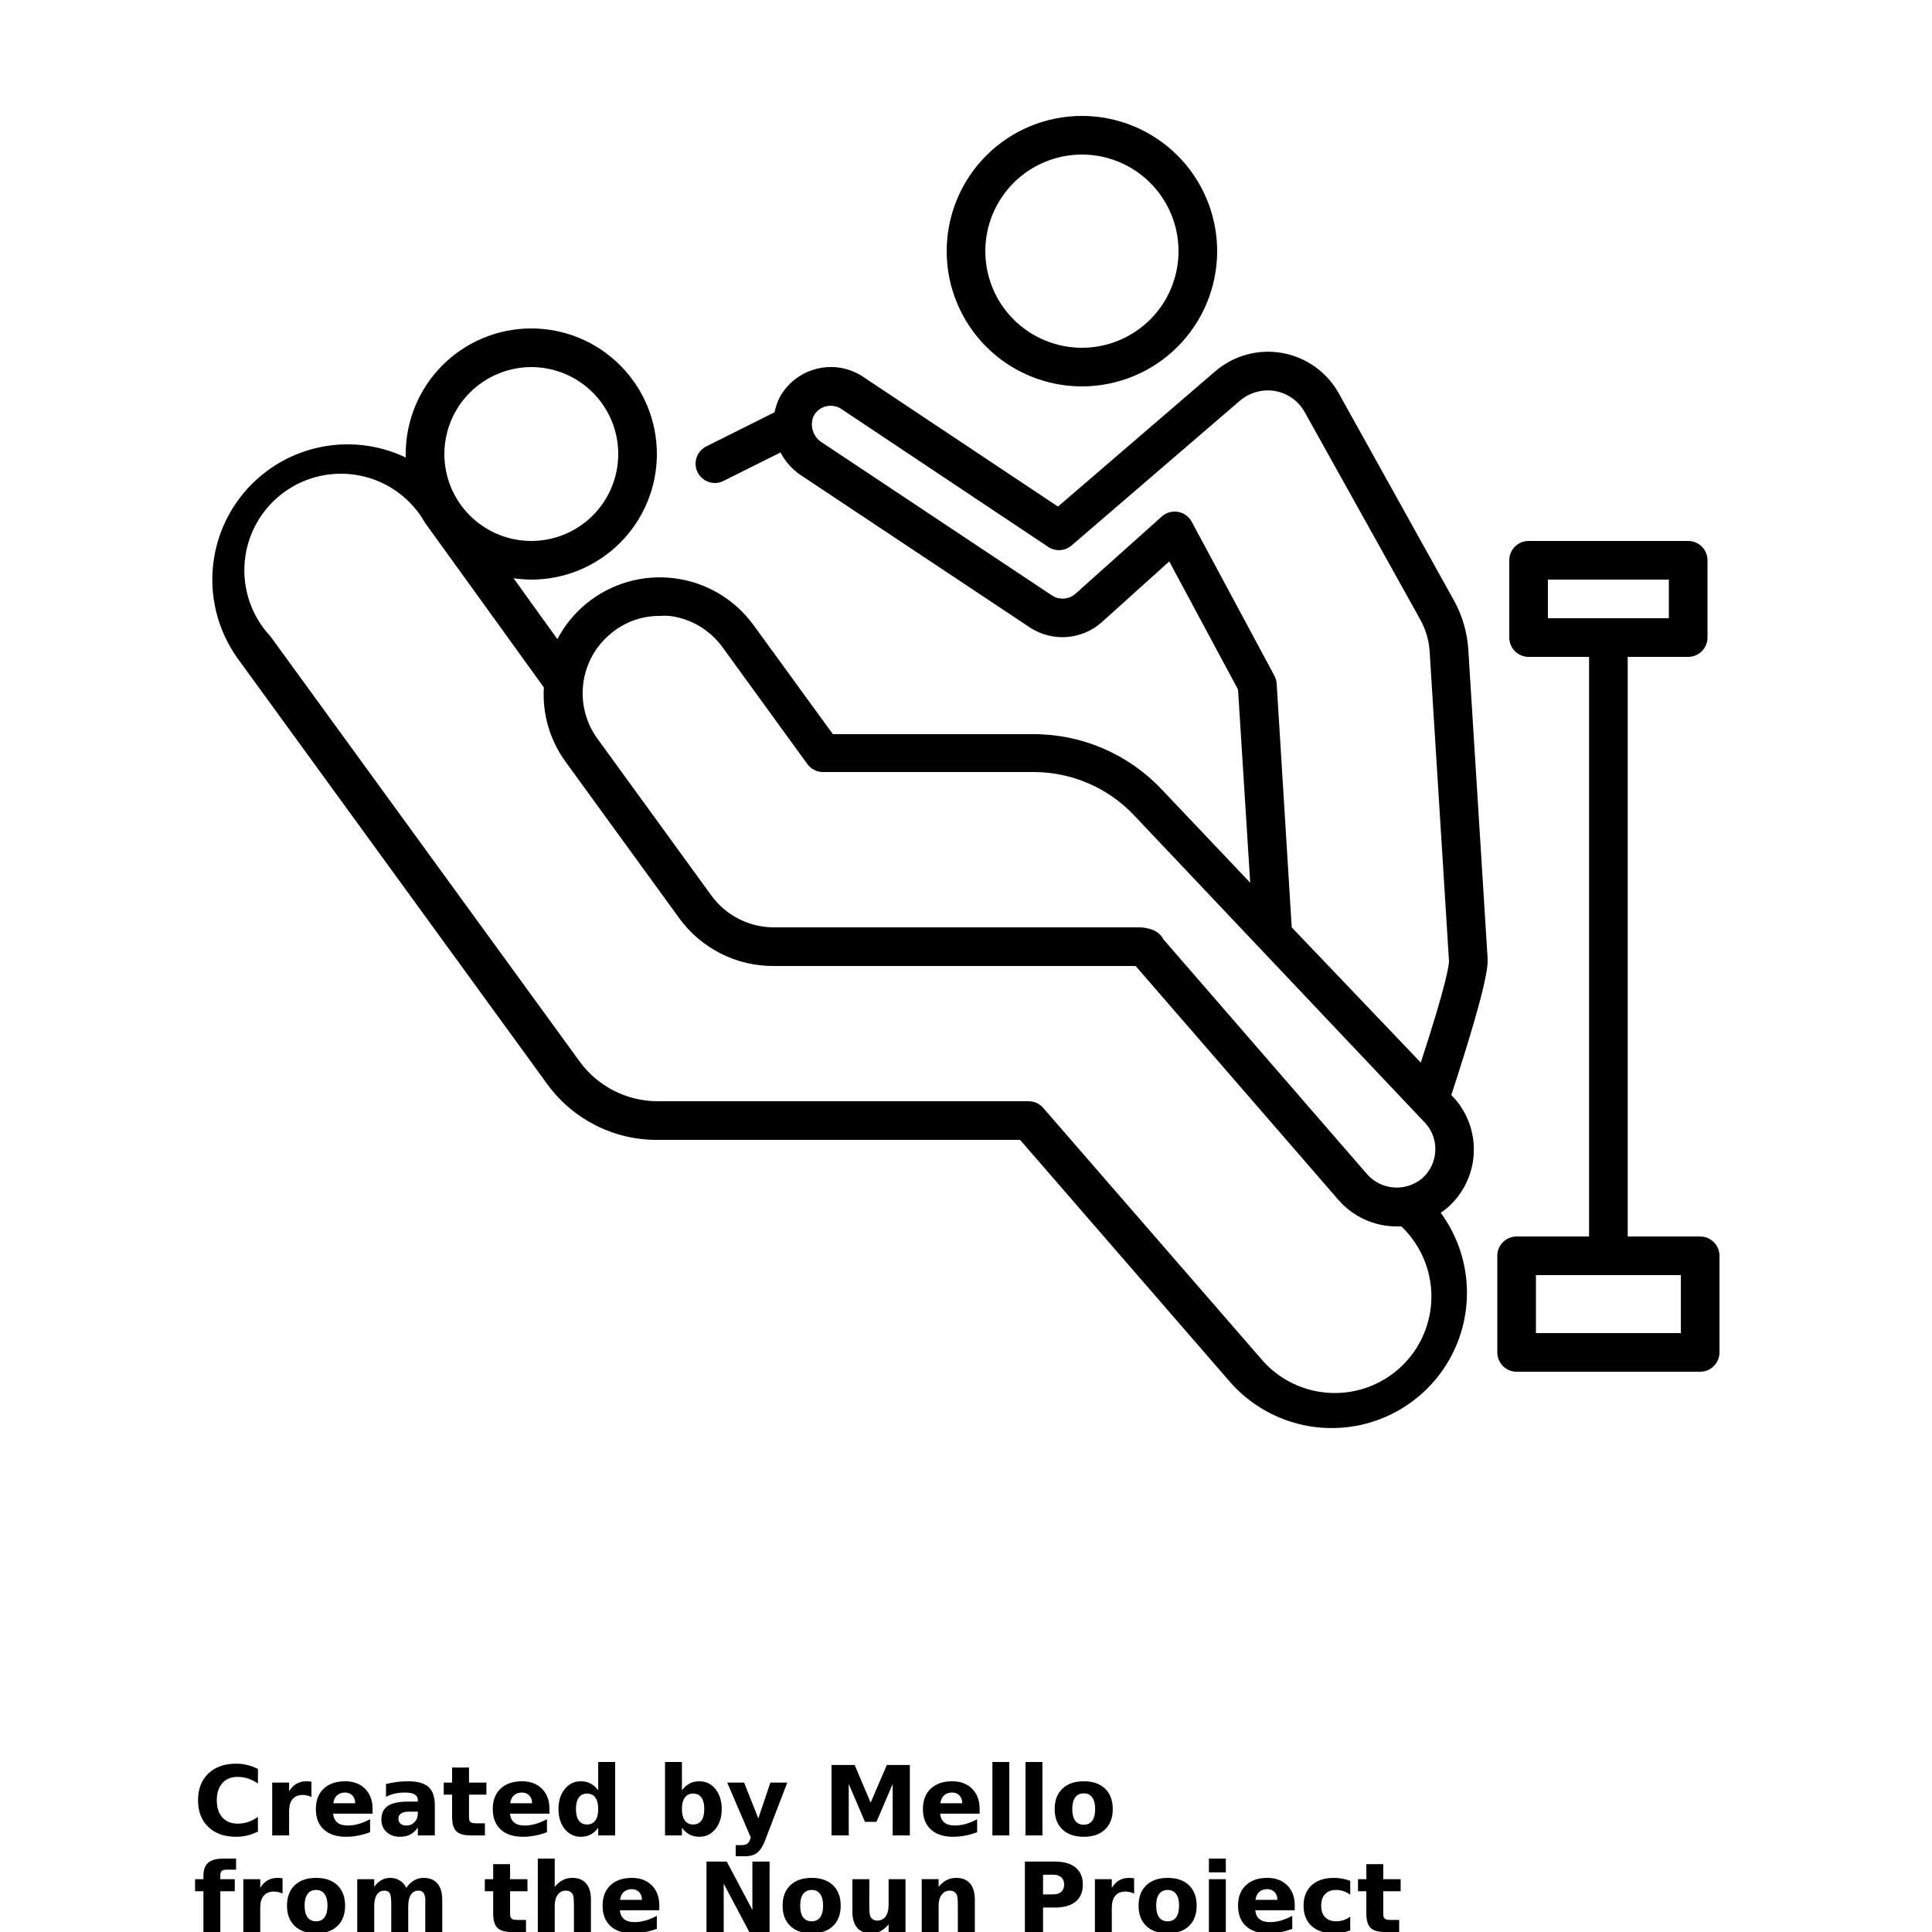 <?xml version="1.0" encoding="UTF-8"?>
<svg width="700pt" height="700pt" version="1.1" viewBox="0 0 700 700" xmlns="http://www.w3.org/2000/svg" xmlns:xlink="http://www.w3.org/1999/xlink">
 <defs>
  <symbol id="t" overflow="visible">
   <path d="m23.453-1.406c-1.211 0.625-2.469 1.102-3.781 1.422s-2.684 0.484-4.109 0.484c-4.25 0-7.617-1.188-10.094-3.562-2.481-2.375-3.719-5.598-3.719-9.672 0-4.07 1.238-7.297 3.719-9.672 2.477-2.383 5.844-3.578 10.094-3.578 1.426 0 2.797 0.164 4.109 0.484 1.312 0.324 2.57 0.797 3.781 1.422v5.281c-1.219-0.832-2.422-1.441-3.609-1.828-1.188-0.383-2.438-0.578-3.75-0.578-2.344 0-4.188 0.75-5.531 2.25s-2.016 3.574-2.016 6.219c0 2.637 0.672 4.711 2.016 6.219 1.344 1.5 3.188 2.25 5.531 2.25 1.312 0 2.562-0.191 3.75-0.578 1.188-0.395 2.391-1.008 3.609-1.844z"/>
  </symbol>
  <symbol id="d" overflow="visible">
   <path d="m17.156-13.922c-0.531-0.25-1.062-0.43-1.594-0.547-0.531-0.125-1.062-0.188-1.594-0.188-1.574 0-2.789 0.508-3.641 1.516-0.844 1-1.266 2.445-1.266 4.328v8.812h-6.125v-19.141h6.125v3.141c0.781-1.25 1.68-2.16 2.703-2.734 1.02-0.582 2.242-0.875 3.672-0.875 0.195 0 0.414 0.012 0.656 0.031 0.238 0.023 0.586 0.059 1.047 0.109z"/>
  </symbol>
  <symbol id="a" overflow="visible">
   <path d="m22.047-9.625v1.75h-14.312c0.156 1.438 0.676 2.516 1.562 3.234 0.883 0.711 2.125 1.062 3.719 1.062 1.289 0 2.609-0.188 3.953-0.562 1.352-0.383 2.742-0.961 4.172-1.734v4.719c-1.449 0.543-2.898 0.953-4.344 1.234-1.449 0.281-2.898 0.422-4.344 0.422-3.461 0-6.152-0.879-8.078-2.641-1.918-1.758-2.875-4.227-2.875-7.406 0-3.125 0.941-5.582 2.828-7.375 1.883-1.789 4.477-2.688 7.781-2.688 3.008 0 5.414 0.906 7.219 2.719 1.812 1.812 2.719 4.234 2.719 7.266zm-6.297-2.031c0-1.164-0.34-2.102-1.016-2.812-0.68-0.707-1.562-1.062-2.656-1.062-1.18 0-2.141 0.336-2.891 1-0.742 0.668-1.199 1.625-1.375 2.875z"/>
  </symbol>
  <symbol id="j" overflow="visible">
   <path d="m11.516-8.609c-1.273 0-2.231 0.219-2.875 0.656-0.648 0.43-0.969 1.062-0.969 1.906 0 0.773 0.258 1.375 0.781 1.812 0.52 0.438 1.238 0.656 2.156 0.656 1.156 0 2.125-0.41 2.906-1.234 0.789-0.82 1.188-1.852 1.188-3.094v-0.703zm9.344-2.312v10.922h-6.156v-2.844c-0.824 1.168-1.75 2.016-2.781 2.547-1.023 0.531-2.266 0.797-3.734 0.797-1.98 0-3.59-0.578-4.828-1.734-1.242-1.156-1.859-2.66-1.859-4.516 0-2.238 0.77-3.879 2.312-4.922 1.551-1.051 3.977-1.578 7.281-1.578h3.609v-0.484c0-0.969-0.387-1.676-1.156-2.125-0.762-0.445-1.949-0.672-3.562-0.672-1.312 0-2.539 0.133-3.672 0.391-1.125 0.262-2.172 0.652-3.141 1.172v-4.656c1.312-0.32 2.629-0.566 3.953-0.734 1.32-0.164 2.644-0.25 3.969-0.25 3.445 0 5.938 0.684 7.469 2.047 1.531 1.367 2.297 3.578 2.297 6.641z"/>
  </symbol>
  <symbol id="c" overflow="visible">
   <path d="m9.625-24.578v5.438h6.297v4.375h-6.297v8.125c0 0.887 0.176 1.484 0.531 1.797 0.352 0.312 1.051 0.469 2.094 0.469h3.141v4.375h-5.234c-2.418 0-4.133-0.504-5.141-1.516-1.012-1.008-1.516-2.719-1.516-5.125v-8.125h-3.031v-4.375h3.031v-5.438z"/>
  </symbol>
  <symbol id="i" overflow="visible">
   <path d="m15.969-16.344v-10.25h6.141v26.594h-6.141v-2.766c-0.844 1.125-1.777 1.953-2.797 2.484-1.012 0.52-2.184 0.781-3.516 0.781-2.356 0-4.293-0.938-5.812-2.812-1.512-1.875-2.266-4.285-2.266-7.234 0-2.957 0.754-5.375 2.266-7.25 1.52-1.875 3.457-2.812 5.812-2.812 1.32 0 2.492 0.266 3.516 0.797 1.02 0.531 1.953 1.355 2.797 2.469zm-4.047 12.391c1.312 0 2.312-0.473 3-1.422 0.695-0.957 1.047-2.348 1.047-4.172 0-1.82-0.352-3.211-1.047-4.172-0.688-0.957-1.688-1.438-3-1.438-1.293 0-2.289 0.48-2.984 1.438-0.688 0.961-1.031 2.352-1.031 4.172 0 1.824 0.344 3.215 1.031 4.172 0.695 0.949 1.691 1.422 2.984 1.422z"/>
  </symbol>
  <symbol id="h" overflow="visible">
   <path d="m13.125-3.953c1.312 0 2.312-0.473 3-1.422 0.688-0.957 1.031-2.348 1.031-4.172 0-1.82-0.344-3.211-1.031-4.172-0.688-0.957-1.688-1.438-3-1.438s-2.32 0.484-3.016 1.453c-0.699 0.961-1.047 2.344-1.047 4.156 0 1.805 0.348 3.188 1.047 4.156 0.695 0.961 1.703 1.438 3.016 1.438zm-4.062-12.391c0.844-1.113 1.773-1.938 2.797-2.469 1.031-0.531 2.207-0.797 3.531-0.797 2.363 0 4.301 0.938 5.812 2.812 1.52 1.875 2.281 4.293 2.281 7.25 0 2.949-0.762 5.359-2.281 7.234-1.512 1.875-3.449 2.812-5.812 2.812-1.324 0-2.5-0.266-3.531-0.797-1.023-0.531-1.953-1.352-2.797-2.469v2.766h-6.125v-26.594h6.125z"/>
  </symbol>
  <symbol id="g" overflow="visible">
   <path d="m0.422-19.141h6.125l5.141 12.984 4.375-12.984h6.125l-8.047 20.953c-0.812 2.125-1.762 3.609-2.844 4.453-1.074 0.852-2.492 1.281-4.25 1.281h-3.547v-4.016h1.922c1.031 0 1.781-0.168 2.25-0.5 0.477-0.324 0.848-0.914 1.109-1.766l0.172-0.531z"/>
  </symbol>
  <symbol id="f" overflow="visible">
   <path d="m3.219-25.516h8.375l5.797 13.656 5.859-13.656h8.344v25.516h-6.219v-18.656l-5.875 13.75h-4.172l-5.875-13.75v18.656h-6.234z"/>
  </symbol>
  <symbol id="e" overflow="visible">
   <path d="m2.938-26.594h6.125v26.594h-6.125z"/>
  </symbol>
  <symbol id="b" overflow="visible">
   <path d="m12.047-15.234c-1.355 0-2.391 0.492-3.109 1.469-0.711 0.969-1.062 2.375-1.062 4.219 0 1.836 0.352 3.242 1.062 4.219 0.719 0.969 1.754 1.453 3.109 1.453 1.332 0 2.352-0.484 3.062-1.453 0.707-0.977 1.062-2.383 1.062-4.219 0-1.844-0.355-3.25-1.062-4.219-0.711-0.977-1.73-1.469-3.062-1.469zm0-4.375c3.289 0 5.863 0.891 7.719 2.672 1.852 1.781 2.781 4.246 2.781 7.391 0 3.137-0.93 5.594-2.781 7.375-1.855 1.781-4.43 2.672-7.719 2.672-3.305 0-5.887-0.891-7.75-2.672-1.867-1.781-2.797-4.238-2.797-7.375 0-3.144 0.93-5.609 2.797-7.391 1.863-1.781 4.445-2.672 7.75-2.672z"/>
  </symbol>
  <symbol id="s" overflow="visible">
   <path d="m15.531-26.594v4.016h-3.375c-0.867 0-1.469 0.156-1.812 0.469s-0.516 0.859-0.516 1.641v1.328h5.234v4.375h-5.234v14.766h-6.125v-14.766h-3.031v-4.375h3.031v-1.328c0-2.082 0.578-3.625 1.734-4.625 1.164-1 2.973-1.5 5.422-1.5z"/>
  </symbol>
  <symbol id="r" overflow="visible">
   <path d="m20.672-15.969c0.781-1.176 1.703-2.078 2.766-2.703s2.234-0.938 3.516-0.938c2.195 0 3.867 0.684 5.016 2.047 1.156 1.355 1.734 3.324 1.734 5.906v11.656h-6.156v-9.984c0.008-0.145 0.016-0.297 0.016-0.453 0.008-0.164 0.016-0.395 0.016-0.688 0-1.352-0.199-2.332-0.594-2.938-0.398-0.613-1.043-0.922-1.938-0.922-1.156 0-2.055 0.48-2.688 1.438-0.637 0.961-0.965 2.34-0.984 4.141v9.406h-6.141v-9.984c0-2.113-0.184-3.473-0.547-4.078-0.367-0.613-1.016-0.922-1.953-0.922-1.18 0-2.086 0.484-2.719 1.453-0.637 0.961-0.953 2.328-0.953 4.109v9.422h-6.156v-19.141h6.156v2.797c0.75-1.082 1.609-1.895 2.578-2.438 0.977-0.551 2.055-0.828 3.234-0.828 1.312 0 2.473 0.324 3.484 0.969 1.02 0.637 1.789 1.527 2.312 2.672z"/>
  </symbol>
  <symbol id="q" overflow="visible">
   <path d="m22.188-11.656v11.656h-6.156v-8.891c0-1.676-0.039-2.828-0.109-3.453-0.074-0.625-0.203-1.082-0.391-1.375-0.242-0.406-0.562-0.719-0.969-0.938s-0.875-0.328-1.406-0.328c-1.273 0-2.273 0.496-3 1.484-0.73 0.98-1.094 2.34-1.094 4.078v9.422h-6.125v-26.594h6.125v10.25c0.914-1.113 1.891-1.938 2.922-2.469 1.039-0.531 2.191-0.797 3.453-0.797 2.207 0 3.883 0.684 5.031 2.047 1.145 1.355 1.719 3.324 1.719 5.906z"/>
  </symbol>
  <symbol id="p" overflow="visible">
   <path d="m3.219-25.516h7.344l9.281 17.5v-17.5h6.234v25.516h-7.344l-9.281-17.5v17.5h-6.234z"/>
  </symbol>
  <symbol id="o" overflow="visible">
   <path d="m2.734-7.453v-11.688h6.156v1.906c0 1.043-0.008 2.352-0.016 3.922-0.012 1.562-0.016 2.606-0.016 3.125 0 1.543 0.035 2.652 0.109 3.328 0.082 0.68 0.219 1.168 0.406 1.469 0.258 0.406 0.586 0.719 0.984 0.938 0.406 0.211 0.875 0.312 1.406 0.312 1.27 0 2.269-0.488 3-1.469 0.727-0.977 1.094-2.336 1.094-4.078v-9.453h6.125v19.141h-6.125v-2.766c-0.93 1.117-1.906 1.938-2.938 2.469s-2.168 0.797-3.406 0.797c-2.211 0-3.891-0.676-5.047-2.031-1.156-1.363-1.734-3.336-1.734-5.922z"/>
  </symbol>
  <symbol id="n" overflow="visible">
   <path d="m22.188-11.656v11.656h-6.156v-8.922c0-1.656-0.039-2.797-0.109-3.422-0.074-0.625-0.203-1.082-0.391-1.375-0.242-0.406-0.562-0.719-0.969-0.938s-0.875-0.328-1.406-0.328c-1.273 0-2.273 0.496-3 1.484-0.73 0.98-1.094 2.34-1.094 4.078v9.422h-6.125v-19.141h6.125v2.797c0.914-1.113 1.891-1.938 2.922-2.469 1.039-0.531 2.191-0.797 3.453-0.797 2.207 0 3.883 0.684 5.031 2.047 1.145 1.355 1.719 3.324 1.719 5.906z"/>
  </symbol>
  <symbol id="m" overflow="visible">
   <path d="m3.219-25.516h10.922c3.238 0 5.727 0.727 7.469 2.172 1.738 1.438 2.609 3.492 2.609 6.156 0 2.68-0.871 4.734-2.609 6.172-1.742 1.438-4.231 2.156-7.469 2.156h-4.344v8.859h-6.578zm6.578 4.766v7.125h3.641c1.27 0 2.254-0.305 2.953-0.922 0.695-0.625 1.047-1.504 1.047-2.641 0-1.145-0.352-2.023-1.047-2.641-0.699-0.613-1.684-0.922-2.953-0.922z"/>
  </symbol>
  <symbol id="l" overflow="visible">
   <path d="m2.938-19.141h6.125v18.797c0 2.562-0.621 4.516-1.859 5.859-1.23 1.352-3.012 2.031-5.344 2.031h-3.016v-4.016h1.047c1.164 0 1.961-0.262 2.391-0.781 0.438-0.523 0.656-1.555 0.656-3.094zm0-7.453h6.125v4.984h-6.125z"/>
  </symbol>
  <symbol id="k" overflow="visible">
   <path d="m18.406-18.547v5c-0.836-0.57-1.672-0.992-2.516-1.266-0.836-0.281-1.699-0.422-2.594-0.422-1.711 0-3.043 0.5-4 1.5-0.949 1-1.422 2.398-1.422 4.188 0 1.781 0.473 3.172 1.422 4.172 0.957 1 2.289 1.5 4 1.5 0.957 0 1.863-0.141 2.719-0.422 0.863-0.289 1.66-0.719 2.391-1.281v5.016c-0.961 0.355-1.934 0.617-2.922 0.797-0.98 0.176-1.965 0.266-2.953 0.266-3.461 0-6.164-0.883-8.109-2.656-1.949-1.77-2.922-4.234-2.922-7.391s0.973-5.617 2.922-7.391c1.945-1.781 4.648-2.672 8.109-2.672 1 0 1.984 0.09 2.953 0.266 0.977 0.18 1.953 0.445 2.922 0.797z"/>
  </symbol>
 </defs>
 <g>
  <path d="m616 448h-26.25v-210h21.91c1.855 0 3.637-0.738 4.949-2.051s2.051-3.094 2.051-4.949v-28c0-1.855-0.738-3.637-2.051-4.949s-3.094-2.051-4.949-2.051h-57.82c-3.867 0-7 3.133-7 7v28c0 1.855 0.738 3.637 2.051 4.949s3.094 2.051 4.949 2.051h21.91v210h-26.25c-3.867 0-7 3.133-7 7v35c0 1.855 0.738 3.637 2.051 4.949s3.094 2.051 4.949 2.051h66.5c1.855 0 3.637-0.738 4.949-2.051s2.051-3.094 2.051-4.949v-35c0-1.855-0.738-3.637-2.051-4.949s-3.094-2.051-4.949-2.051zm-55.16-238h43.82v14h-43.82zm48.16 273h-52.5v-21h52.5zm-217-343c12.996 0 25.457-5.164 34.648-14.352 9.188-9.191 14.352-21.652 14.352-34.648s-5.164-25.457-14.352-34.648c-9.191-9.188-21.652-14.352-34.648-14.352s-25.457 5.164-34.648 14.352c-9.188 9.191-14.352 21.652-14.352 34.648s5.164 25.457 14.352 34.648c9.191 9.188 21.652 14.352 34.648 14.352zm0-84c9.281 0 18.184 3.688 24.75 10.25 6.562 6.566 10.25 15.469 10.25 24.75s-3.688 18.184-10.25 24.75c-6.566 6.562-15.469 10.25-24.75 10.25s-18.184-3.688-24.75-10.25c-6.562-6.566-10.25-15.469-10.25-24.75s3.688-18.184 10.25-24.75c6.566-6.562 15.469-10.25 24.75-10.25zm147 291.41-7-112c-0.379-6.102-2.074-12.047-4.969-17.43 0 0-25.621-46.129-42-75.531-4.301-7.684-11.82-13.027-20.492-14.562-8.668-1.531-17.566 0.91-24.238 6.652l-56.98 49-70.629-47.039c-4.945-3.289-11.047-4.332-16.801-2.871-5.805 1.441-10.719 5.285-13.512 10.57-0.789 1.648-1.379 3.391-1.75 5.18l-24.781 12.391h0.004c-3.434 1.746-4.809 5.938-3.082 9.379 1.188 2.356 3.594 3.844 6.231 3.852 1.098 0.012 2.184-0.25 3.148-0.77l20.648-10.289h0.004c1.66 3.18 4.059 5.918 7 7.981l83.578 55.578c3.906 2.484 8.508 3.644 13.125 3.305 4.617-0.34 9-2.164 12.496-5.195l24.641-22.191 24.922 46.41 4.41 70-32.199-33.949h-0.004c-12.004-12.664-28.68-19.852-46.129-19.879h-72.871l-28.77-39.551c-6.801-9.336-17.145-15.457-28.602-16.926-11.457-1.473-23.012 1.84-31.949 9.156-4.32 3.551-7.891 7.93-10.5 12.879l-15.891-22.051v0.004c2.137 0.305 4.285 0.465 6.441 0.488 12.066 0 23.641-4.793 32.172-13.328 8.535-8.531 13.328-20.105 13.328-32.172s-4.793-23.641-13.328-32.172c-8.531-8.535-20.105-13.328-32.172-13.328s-23.641 4.793-32.172 13.328c-8.535 8.531-13.328 20.105-13.328 32.172v1.262c-7.965-3.797-16.805-5.371-25.59-4.555-8.785 0.812-17.188 3.981-24.32 9.172-10.508 7.648-17.547 19.16-19.57 32-2.023 12.836 1.141 25.953 8.789 36.461l112 154c9.238 12.688 23.996 20.184 39.691 20.16h131.6l76.367 88.059c11.297 12.641 28.32 18.547 45.016 15.617 16.695-2.934 30.691-14.285 37.004-30.02 6.309-15.73 4.043-33.609-6-47.266 0.828-0.539 1.621-1.121 2.383-1.75 5.602-4.867 9.047-11.758 9.57-19.16 0.523-7.402-1.91-14.711-6.769-20.32l-1.328-1.398c13.508-41.441 13.156-46.762 13.156-49.352zm-317.66-117.88c4.945-4.141 11.191-6.398 17.641-6.371 1.211-0.105 2.43-0.105 3.641 0 7.648 0.965 14.562 5.043 19.109 11.27l30.801 42.422c1.32 1.809 3.43 2.875 5.668 2.867h76.441c13.617 0.047 26.633 5.629 36.051 15.473l105.98 112c2.383 2.769 3.586 6.359 3.359 10.008-0.219 3.785-1.961 7.324-4.832 9.801-2.84 2.344-6.473 3.508-10.148 3.246-3.676-0.258-7.109-1.922-9.59-4.644l-73.992-85.332-0.488-0.84c-0.887-1.188-2.106-2.09-3.5-2.59-1.441-0.516-2.953-0.797-4.481-0.84h-132.58c-8.977 0.008-17.41-4.289-22.684-11.551l-41.301-56.84h0.004c-4.191-5.777-6.016-12.934-5.106-20.012 0.91-7.078 4.488-13.539 10.004-18.066zm-28.84-96.531c8.355 0 16.367 3.32 22.273 9.227s9.227 13.918 9.227 22.273-3.32 16.367-9.227 22.273-13.918 9.227-22.273 9.227-16.367-3.32-22.273-9.227-9.227-13.918-9.227-22.273c0.02-8.348 3.344-16.352 9.246-22.254s13.906-9.227 22.254-9.246zm316.96 313.11c6.375 6.977 9.656 16.23 9.105 25.664-0.555 9.43-4.894 18.238-12.043 24.422-7.144 6.18-16.484 9.211-25.898 8.398-9.414-0.809-18.102-5.391-24.086-12.703l-78.539-90.441c-1.328-1.555-3.273-2.449-5.32-2.449h-134.68c-11.09-0.098-21.48-5.449-28-14.422l-112-154c-6.848-7.297-10.246-17.184-9.328-27.152s6.059-19.066 14.125-24.996c8.066-5.926 18.285-8.117 28.074-6.019 9.785 2.102 18.207 8.293 23.129 17.012l43.051 59.641v-0.004c-0.594 9.566 2.152 19.043 7.769 26.812l41.301 56.84c7.973 10.961 20.746 17.398 34.301 17.289h131.04l73.43 84.699c5.281 6.094 12.934 9.617 21 9.66h1.891zm-41.441-110.11-5.461-88.34c-0.07-1.008-0.355-1.984-0.84-2.871l-29.957-55.789c-1.023-1.871-2.84-3.172-4.938-3.539-2.098-0.367-4.25 0.238-5.844 1.648l-31.289 28c-2.371 2.129-5.883 2.391-8.543 0.629l-83.367-55.438c-3.203-2.004-4.481-6.039-3.012-9.52 0.934-1.793 2.59-3.094 4.551-3.57 1.898-0.461 3.902-0.105 5.531 0.98l74.969 49.98c2.629 1.738 6.094 1.512 8.469-0.562l60.969-52.43h0.004c3.516-2.996 8.184-4.277 12.738-3.5 4.539 0.797 8.477 3.602 10.711 7.629 16.379 29.328 42 75.391 42 75.391 1.945 3.555 3.07 7.504 3.289 11.551l7 112c0 1.262-0.699 7.629-10.219 36.75z"/>
  <use x="70" y="665" xlink:href="#t"/>
  <use x="95.688" y="665" xlink:href="#d"/>
  <use x="112.945" y="665" xlink:href="#a"/>
  <use x="136.684" y="665" xlink:href="#j"/>
  <use x="160.305" y="665" xlink:href="#c"/>
  <use x="177.035" y="665" xlink:href="#a"/>
  <use x="200.773" y="665" xlink:href="#i"/>
  <use x="238.012" y="665" xlink:href="#h"/>
  <use x="263.062" y="665" xlink:href="#g"/>
  <use x="298.062" y="665" xlink:href="#f"/>
  <use x="332.895" y="665" xlink:href="#a"/>
  <use x="356.633" y="665" xlink:href="#e"/>
  <use x="368.629" y="665" xlink:href="#e"/>
  <use x="380.625" y="665" xlink:href="#b"/>
  <use x="70" y="700" xlink:href="#s"/>
  <use x="85.227" y="700" xlink:href="#d"/>
  <use x="102.488" y="700" xlink:href="#b"/>
  <use x="126.531" y="700" xlink:href="#r"/>
  <use x="175.188" y="700" xlink:href="#c"/>
  <use x="191.918" y="700" xlink:href="#q"/>
  <use x="216.836" y="700" xlink:href="#a"/>
  <use x="252.758" y="700" xlink:href="#p"/>
  <use x="282.051" y="700" xlink:href="#b"/>
  <use x="306.098" y="700" xlink:href="#o"/>
  <use x="331.012" y="700" xlink:href="#n"/>
  <use x="368.117" y="700" xlink:href="#m"/>
  <use x="393.766" y="700" xlink:href="#d"/>
  <use x="411.027" y="700" xlink:href="#b"/>
  <use x="435.074" y="700" xlink:href="#l"/>
  <use x="447.07" y="700" xlink:href="#a"/>
  <use x="470.809" y="700" xlink:href="#k"/>
  <use x="491.555" y="700" xlink:href="#c"/>
 </g>
</svg>

